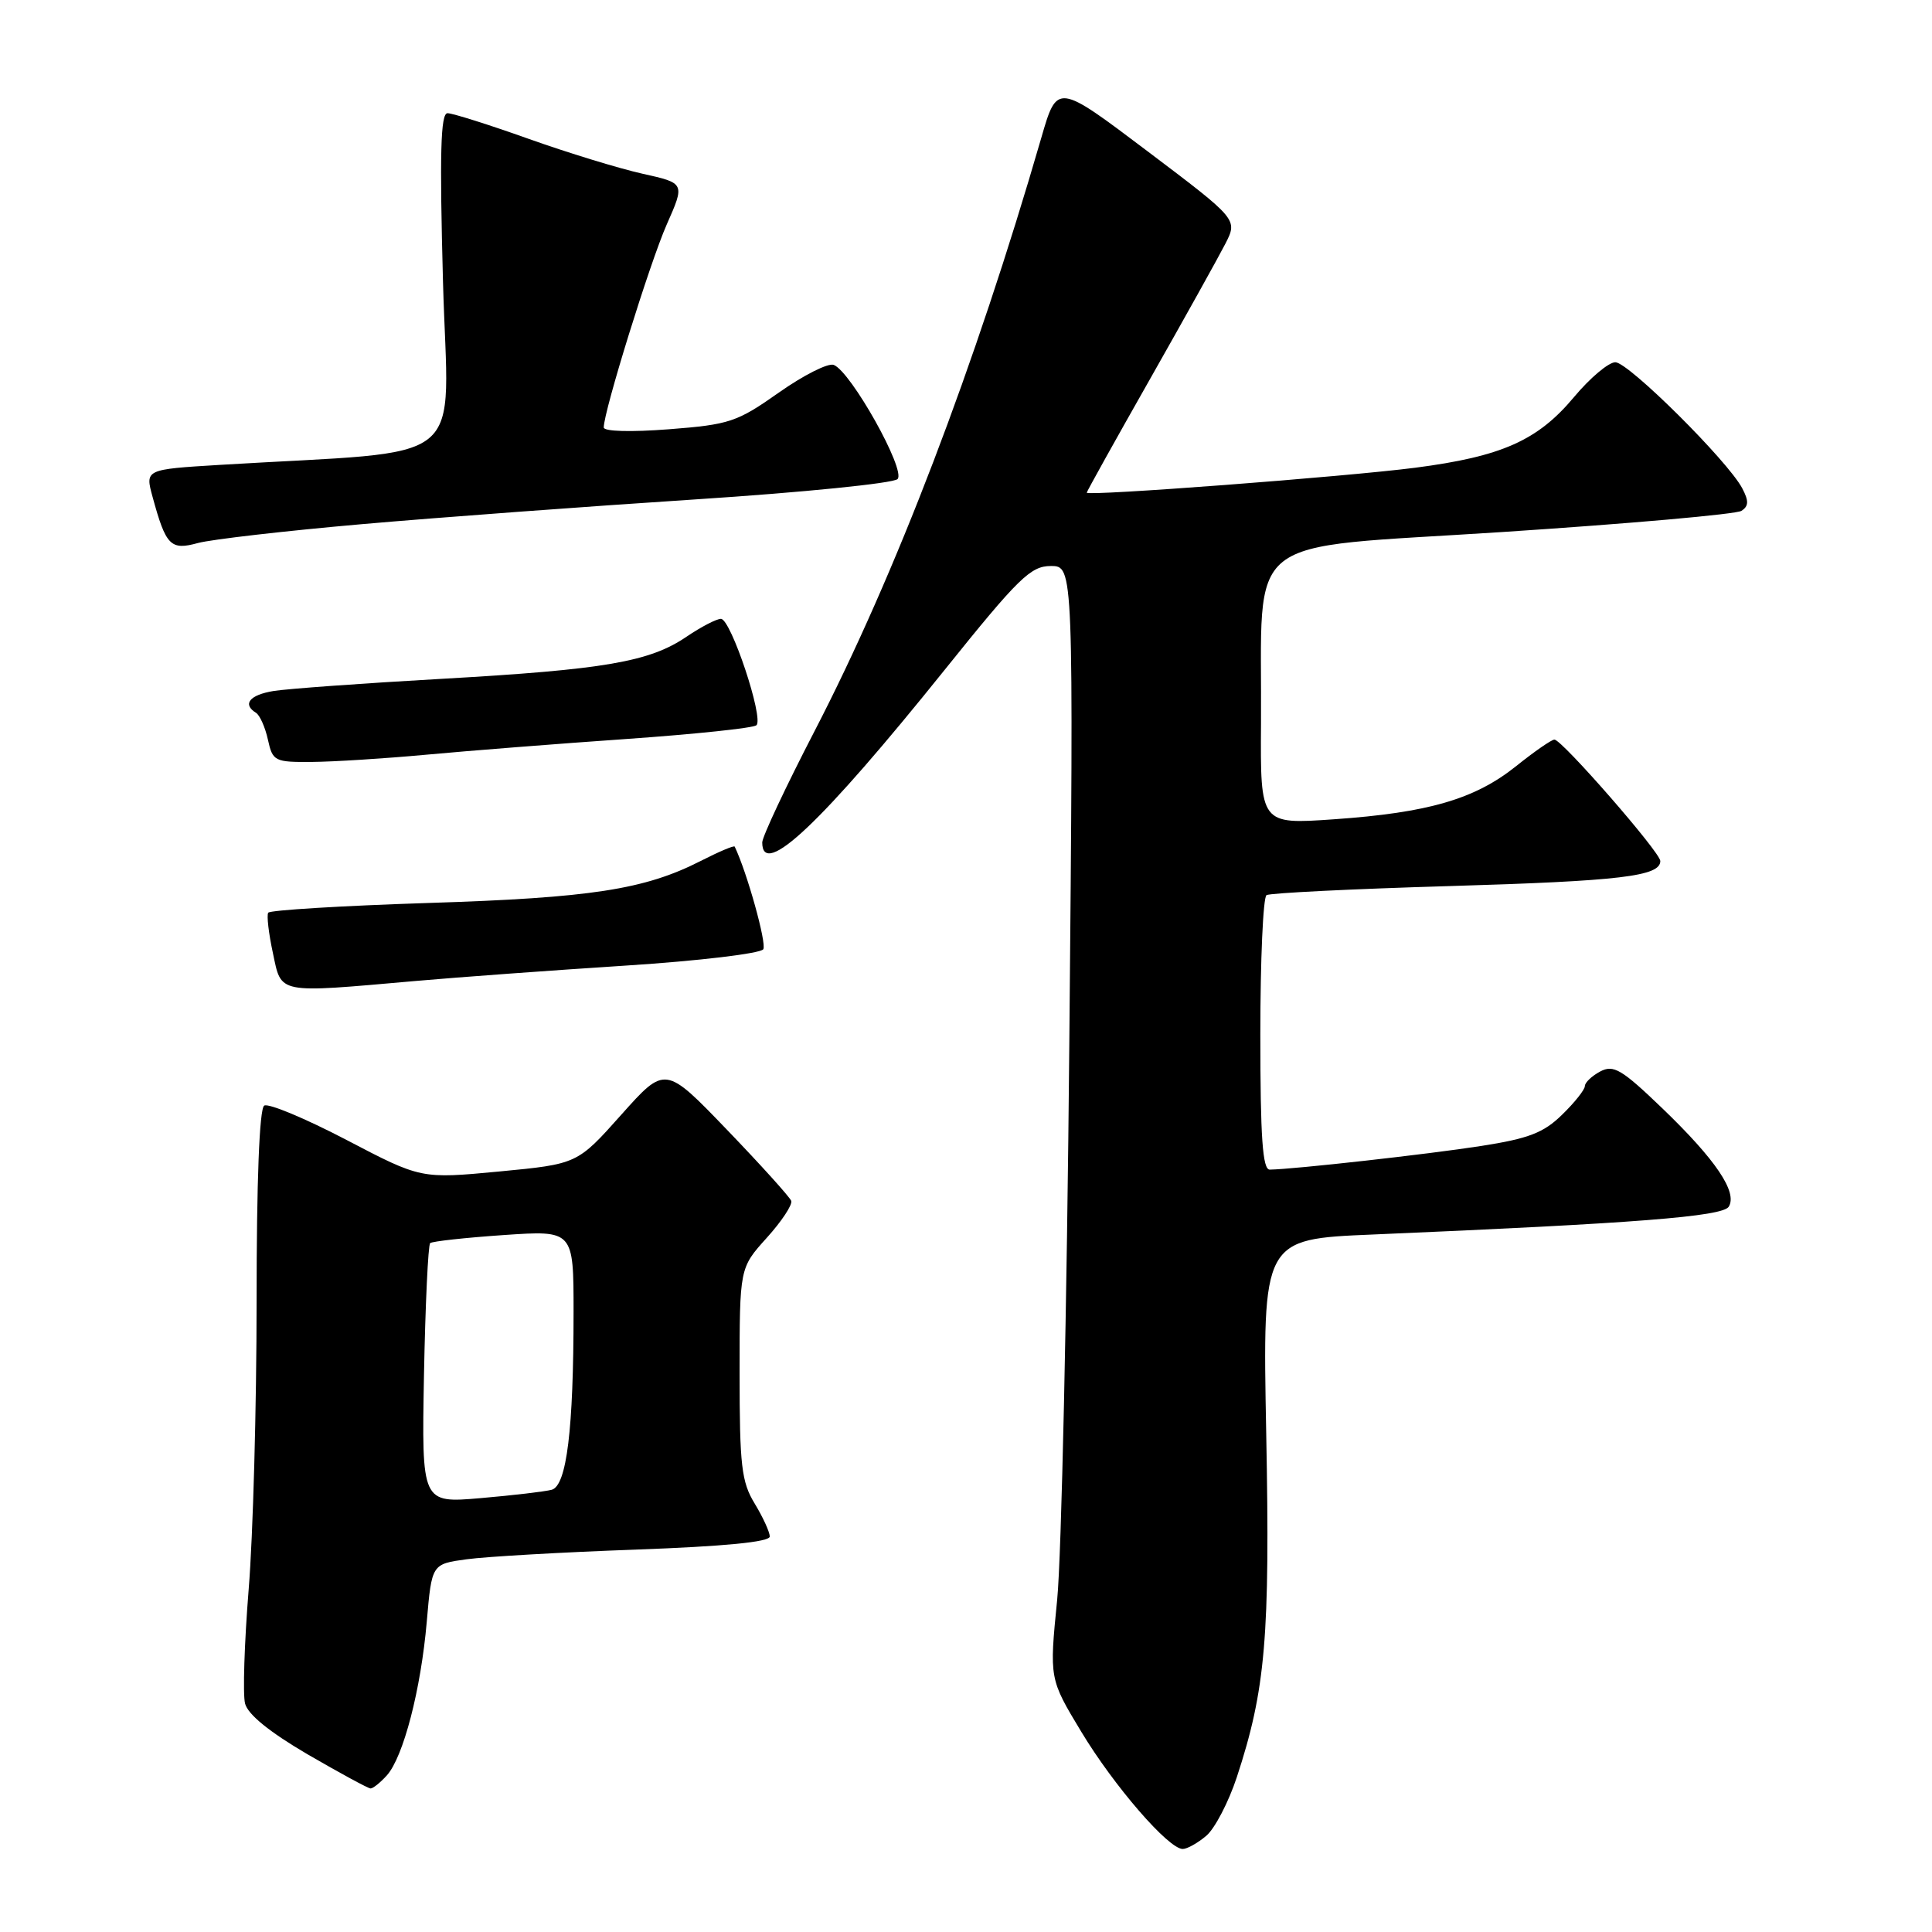 <?xml version="1.0" encoding="UTF-8" standalone="no"?>
<!DOCTYPE svg PUBLIC "-//W3C//DTD SVG 1.1//EN" "http://www.w3.org/Graphics/SVG/1.1/DTD/svg11.dtd" >
<svg xmlns="http://www.w3.org/2000/svg" xmlns:xlink="http://www.w3.org/1999/xlink" version="1.1" viewBox="0 0 256 256">
 <g >
 <path fill="currentColor"
d=" M 159.84 243.25 C 160.97 242.29 162.79 238.80 163.88 235.50 C 167.70 223.88 168.30 216.91 167.78 189.90 C 167.29 164.19 167.29 164.19 181.89 163.58 C 216.74 162.10 228.26 161.20 229.07 159.89 C 230.25 157.97 227.35 153.67 220.28 146.87 C 214.87 141.67 213.80 141.04 212.03 141.98 C 210.91 142.58 210.00 143.45 210.00 143.92 C 210.00 144.38 208.65 146.09 206.99 147.70 C 204.55 150.10 202.55 150.87 196.24 151.85 C 189.27 152.94 171.40 154.94 168.25 154.98 C 167.30 155.00 167.00 150.75 167.00 137.06 C 167.00 127.19 167.37 118.89 167.82 118.61 C 168.27 118.33 179.18 117.79 192.07 117.41 C 214.75 116.74 220.00 116.11 220.00 114.09 C 220.00 112.94 206.96 98.00 205.97 98.00 C 205.59 98.00 203.31 99.58 200.89 101.52 C 195.43 105.89 189.26 107.69 176.75 108.56 C 167.00 109.24 167.00 109.24 167.09 95.87 C 167.26 70.22 164.02 72.79 199.00 70.50 C 215.78 69.40 230.06 68.14 230.75 67.69 C 231.72 67.06 231.74 66.38 230.85 64.69 C 228.92 61.05 215.78 48.00 214.04 48.00 C 213.15 48.00 210.68 50.08 208.56 52.62 C 203.75 58.37 199.00 60.49 187.50 61.98 C 178.27 63.17 144.00 65.78 144.00 65.28 C 144.00 65.13 147.76 58.37 152.37 50.25 C 156.97 42.14 161.47 34.05 162.37 32.29 C 164.01 29.07 164.01 29.07 152.05 20.04 C 140.08 11.00 140.08 11.00 137.98 18.25 C 129.19 48.59 118.63 76.21 107.93 96.88 C 104.12 104.24 101.00 110.88 101.00 111.63 C 101.00 116.51 108.86 109.07 125.18 88.75 C 134.97 76.56 136.57 75.00 139.24 75.00 C 142.26 75.00 142.26 75.00 141.69 138.25 C 141.38 173.04 140.65 206.21 140.08 211.98 C 139.04 222.45 139.04 222.45 143.27 229.46 C 147.61 236.66 154.83 245.00 156.72 245.00 C 157.30 245.00 158.71 244.21 159.84 243.25 Z  M 51.26 235.25 C 53.45 232.80 55.77 223.88 56.55 214.87 C 57.21 207.24 57.21 207.24 61.85 206.61 C 64.41 206.26 74.48 205.68 84.25 205.33 C 96.03 204.90 102.00 204.32 102.00 203.59 C 101.99 202.99 101.09 201.03 100.00 199.23 C 98.25 196.37 98.00 194.18 98.00 181.98 C 98.00 168.01 98.00 168.01 101.59 164.03 C 103.57 161.84 105.03 159.63 104.84 159.12 C 104.65 158.61 100.82 154.37 96.32 149.69 C 88.14 141.19 88.14 141.19 82.32 147.71 C 76.50 154.24 76.50 154.24 66.14 155.23 C 55.78 156.21 55.78 156.21 45.90 151.04 C 40.46 148.20 35.56 146.15 35.01 146.50 C 34.37 146.89 34.00 156.53 34.00 172.41 C 34.00 186.33 33.53 203.51 32.95 210.60 C 32.38 217.69 32.16 224.49 32.47 225.72 C 32.83 227.17 35.72 229.51 40.76 232.46 C 45.02 234.93 48.77 236.97 49.10 236.98 C 49.42 236.99 50.39 236.21 51.26 235.25 Z  M 55.00 129.99 C 60.78 129.48 73.38 128.56 83.00 127.94 C 92.63 127.32 100.79 126.34 101.14 125.78 C 101.61 125.01 98.99 115.60 97.35 112.18 C 97.26 112.00 95.24 112.86 92.85 114.08 C 85.42 117.87 78.30 118.97 56.71 119.65 C 45.28 120.02 35.75 120.60 35.54 120.94 C 35.32 121.28 35.60 123.69 36.16 126.28 C 37.32 131.76 36.58 131.61 55.00 129.99 Z  M 56.50 100.00 C 62.00 99.49 73.92 98.55 83.00 97.92 C 92.08 97.28 99.83 96.47 100.23 96.10 C 101.24 95.19 96.84 82.00 95.53 82.00 C 94.94 82.00 92.90 83.06 90.98 84.36 C 86.07 87.70 80.16 88.72 58.50 89.95 C 48.05 90.54 38.04 91.27 36.25 91.56 C 33.07 92.08 32.08 93.31 33.92 94.45 C 34.43 94.77 35.14 96.37 35.50 98.01 C 36.13 100.87 36.39 101.00 41.33 100.96 C 44.17 100.94 51.00 100.51 56.50 100.00 Z  M 48.00 69.45 C 58.17 68.56 78.07 67.09 92.20 66.17 C 106.34 65.25 118.37 64.04 118.93 63.48 C 120.08 62.32 112.75 49.23 110.47 48.35 C 109.73 48.07 106.46 49.72 103.20 52.02 C 97.67 55.92 96.66 56.26 88.63 56.88 C 83.59 57.27 80.00 57.17 80.00 56.64 C 80.00 54.50 86.12 34.79 88.34 29.76 C 90.77 24.27 90.77 24.27 85.14 23.02 C 82.04 22.33 75.22 20.24 70.00 18.38 C 64.78 16.52 59.96 15.00 59.30 15.00 C 58.38 15.00 58.24 20.31 58.70 37.38 C 59.38 62.39 62.85 59.55 29.11 61.60 C 19.22 62.20 19.22 62.20 20.22 65.85 C 21.99 72.33 22.60 72.95 26.24 71.95 C 28.03 71.47 37.83 70.34 48.00 69.45 Z  M 56.18 182.17 C 56.36 172.82 56.73 164.96 57.00 164.72 C 57.27 164.48 61.66 164.00 66.75 163.65 C 76.00 163.02 76.00 163.02 76.00 173.86 C 76.00 189.41 75.09 196.85 73.11 197.40 C 72.22 197.64 67.98 198.14 63.68 198.51 C 55.87 199.18 55.87 199.18 56.18 182.17 Z "/>
</g>
</svg>